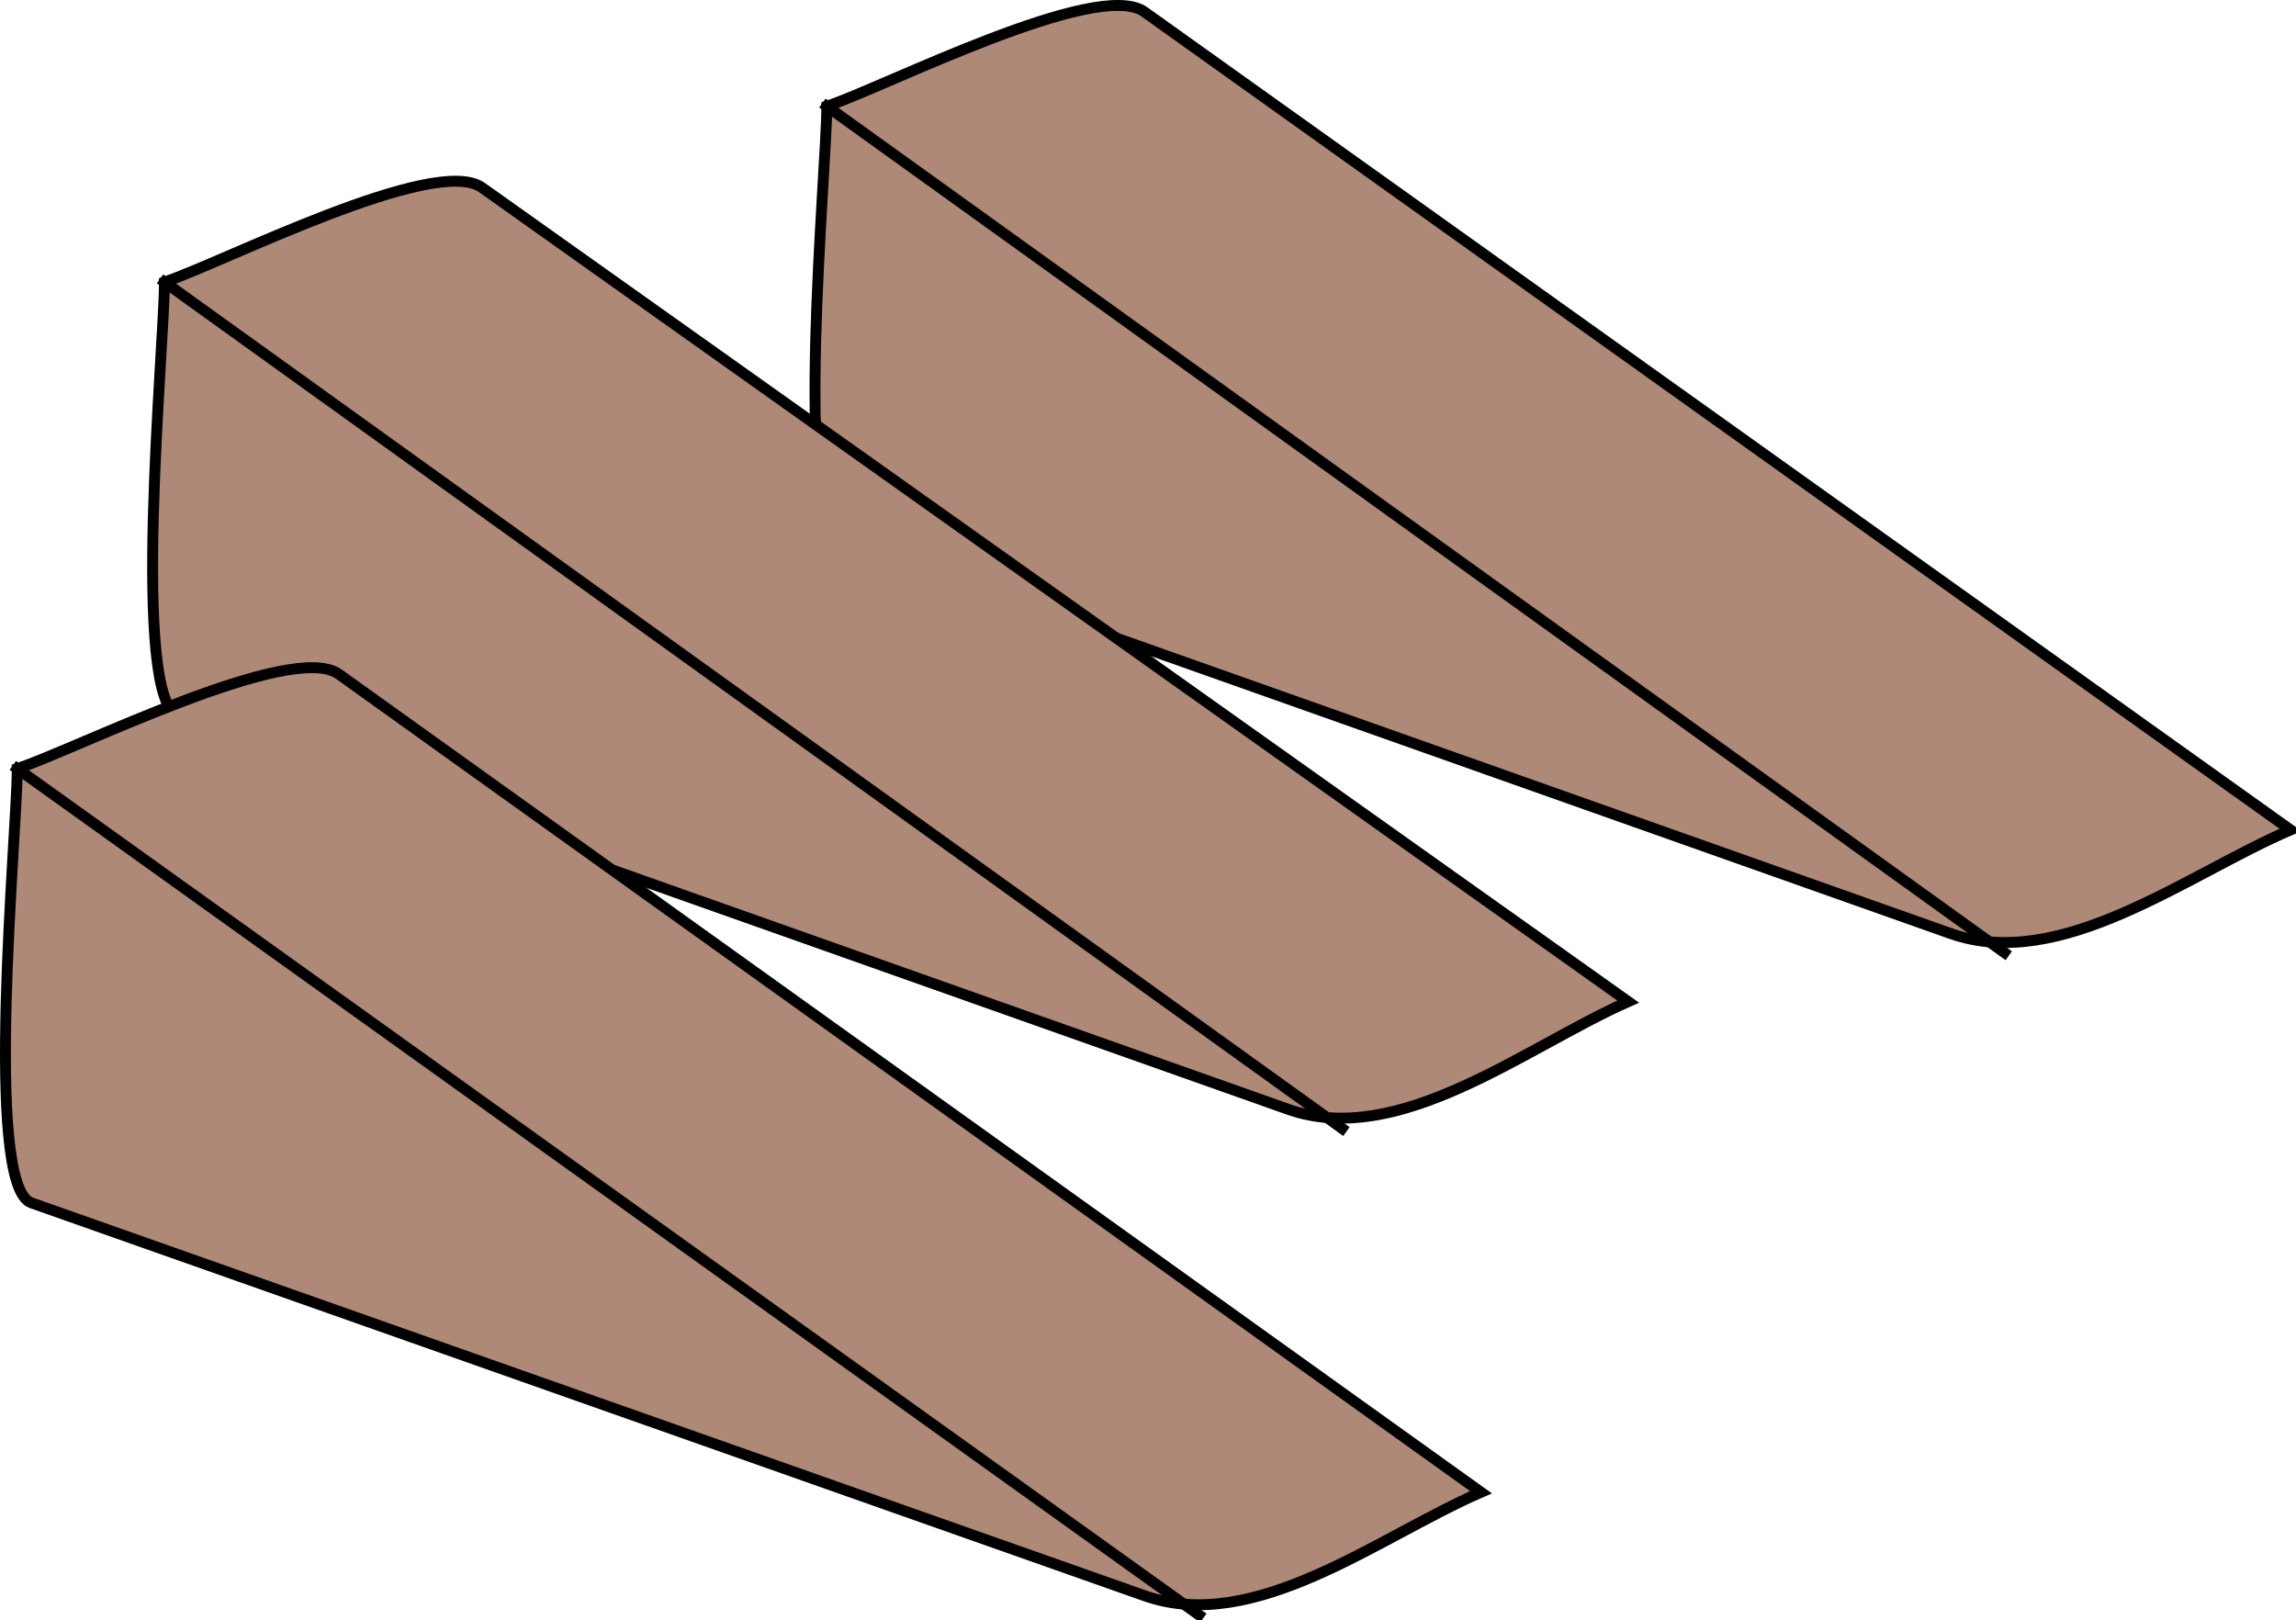 <svg xmlns="http://www.w3.org/2000/svg" xmlns:xlink="http://www.w3.org/1999/xlink" version="1.1" id="Layer_1" x="0px" y="0px" enable-background="new 0 0 822.05 841.89" xml:space="preserve" viewBox="198.23 272.76 421.17 297.24">
<path fill-rule="evenodd" clip-rule="evenodd" fill="#AF8977" stroke="#000000" stroke-width="2" stroke-linecap="square" stroke-miterlimit="10" d="  M349.896,292.251c10.644-3.548,49.619-23.483,58.25-17.322c21.364,15.249,42.729,30.499,64.094,45.748  c48.72,34.774,97.438,69.548,146.158,104.322c-18.947,8.12-42.079,26.19-62.36,19.008c-37.924-13.431-75.847-26.861-113.77-40.292  c-29.93-10.6-59.86-21.2-89.791-31.8C343.595,368.77,349.896,303.918,349.896,292.251z"/>
<line fill="none" stroke="#000000" stroke-width="2" stroke-linecap="square" stroke-miterlimit="10" x1="349.896" y1="292.251" x2="565.898" y2="447.5"/>
<path fill-rule="evenodd" clip-rule="evenodd" fill="#AF8977" stroke="#000000" stroke-width="2" stroke-linecap="square" stroke-miterlimit="10" d="  M228.396,324.501c10.659-3.553,49.589-23.481,58.25-17.33c21.365,15.174,42.729,30.348,64.094,45.521  c48.72,34.602,97.438,69.205,146.158,103.806c-18.862,8.354-42.034,26.957-62.36,19.758  c-37.923-13.431-75.846-26.861-113.769-40.292c-29.931-10.6-59.861-21.2-89.792-31.8  C222.095,401.02,228.396,336.168,228.396,324.501z"/>
<line fill="none" stroke="#000000" stroke-width="2" stroke-linecap="square" stroke-miterlimit="10" x1="228.396" y1="324.501" x2="444.398" y2="479.75"/>
<path fill-rule="evenodd" clip-rule="evenodd" fill="#AF8977" stroke="#000000" stroke-width="2" stroke-linecap="square" stroke-miterlimit="10" d="  M201.396,413.751c10.754-3.538,50.319-23.536,58.993-17.322c21.289,15.249,42.578,30.498,63.867,45.748  c48.547,34.773,97.095,69.548,145.642,104.322c-18.795,8.172-41.477,26.126-61.645,19.008  c-38.055-13.431-76.109-26.862-114.164-40.293c-30.034-10.601-60.068-21.2-90.103-31.801  C195.098,490.277,201.396,425.421,201.396,413.751z"/>
<line fill="none" stroke="#000000" stroke-width="2" stroke-linecap="square" stroke-miterlimit="10" x1="201.396" y1="413.751" x2="418.148" y2="569"/>
</svg>